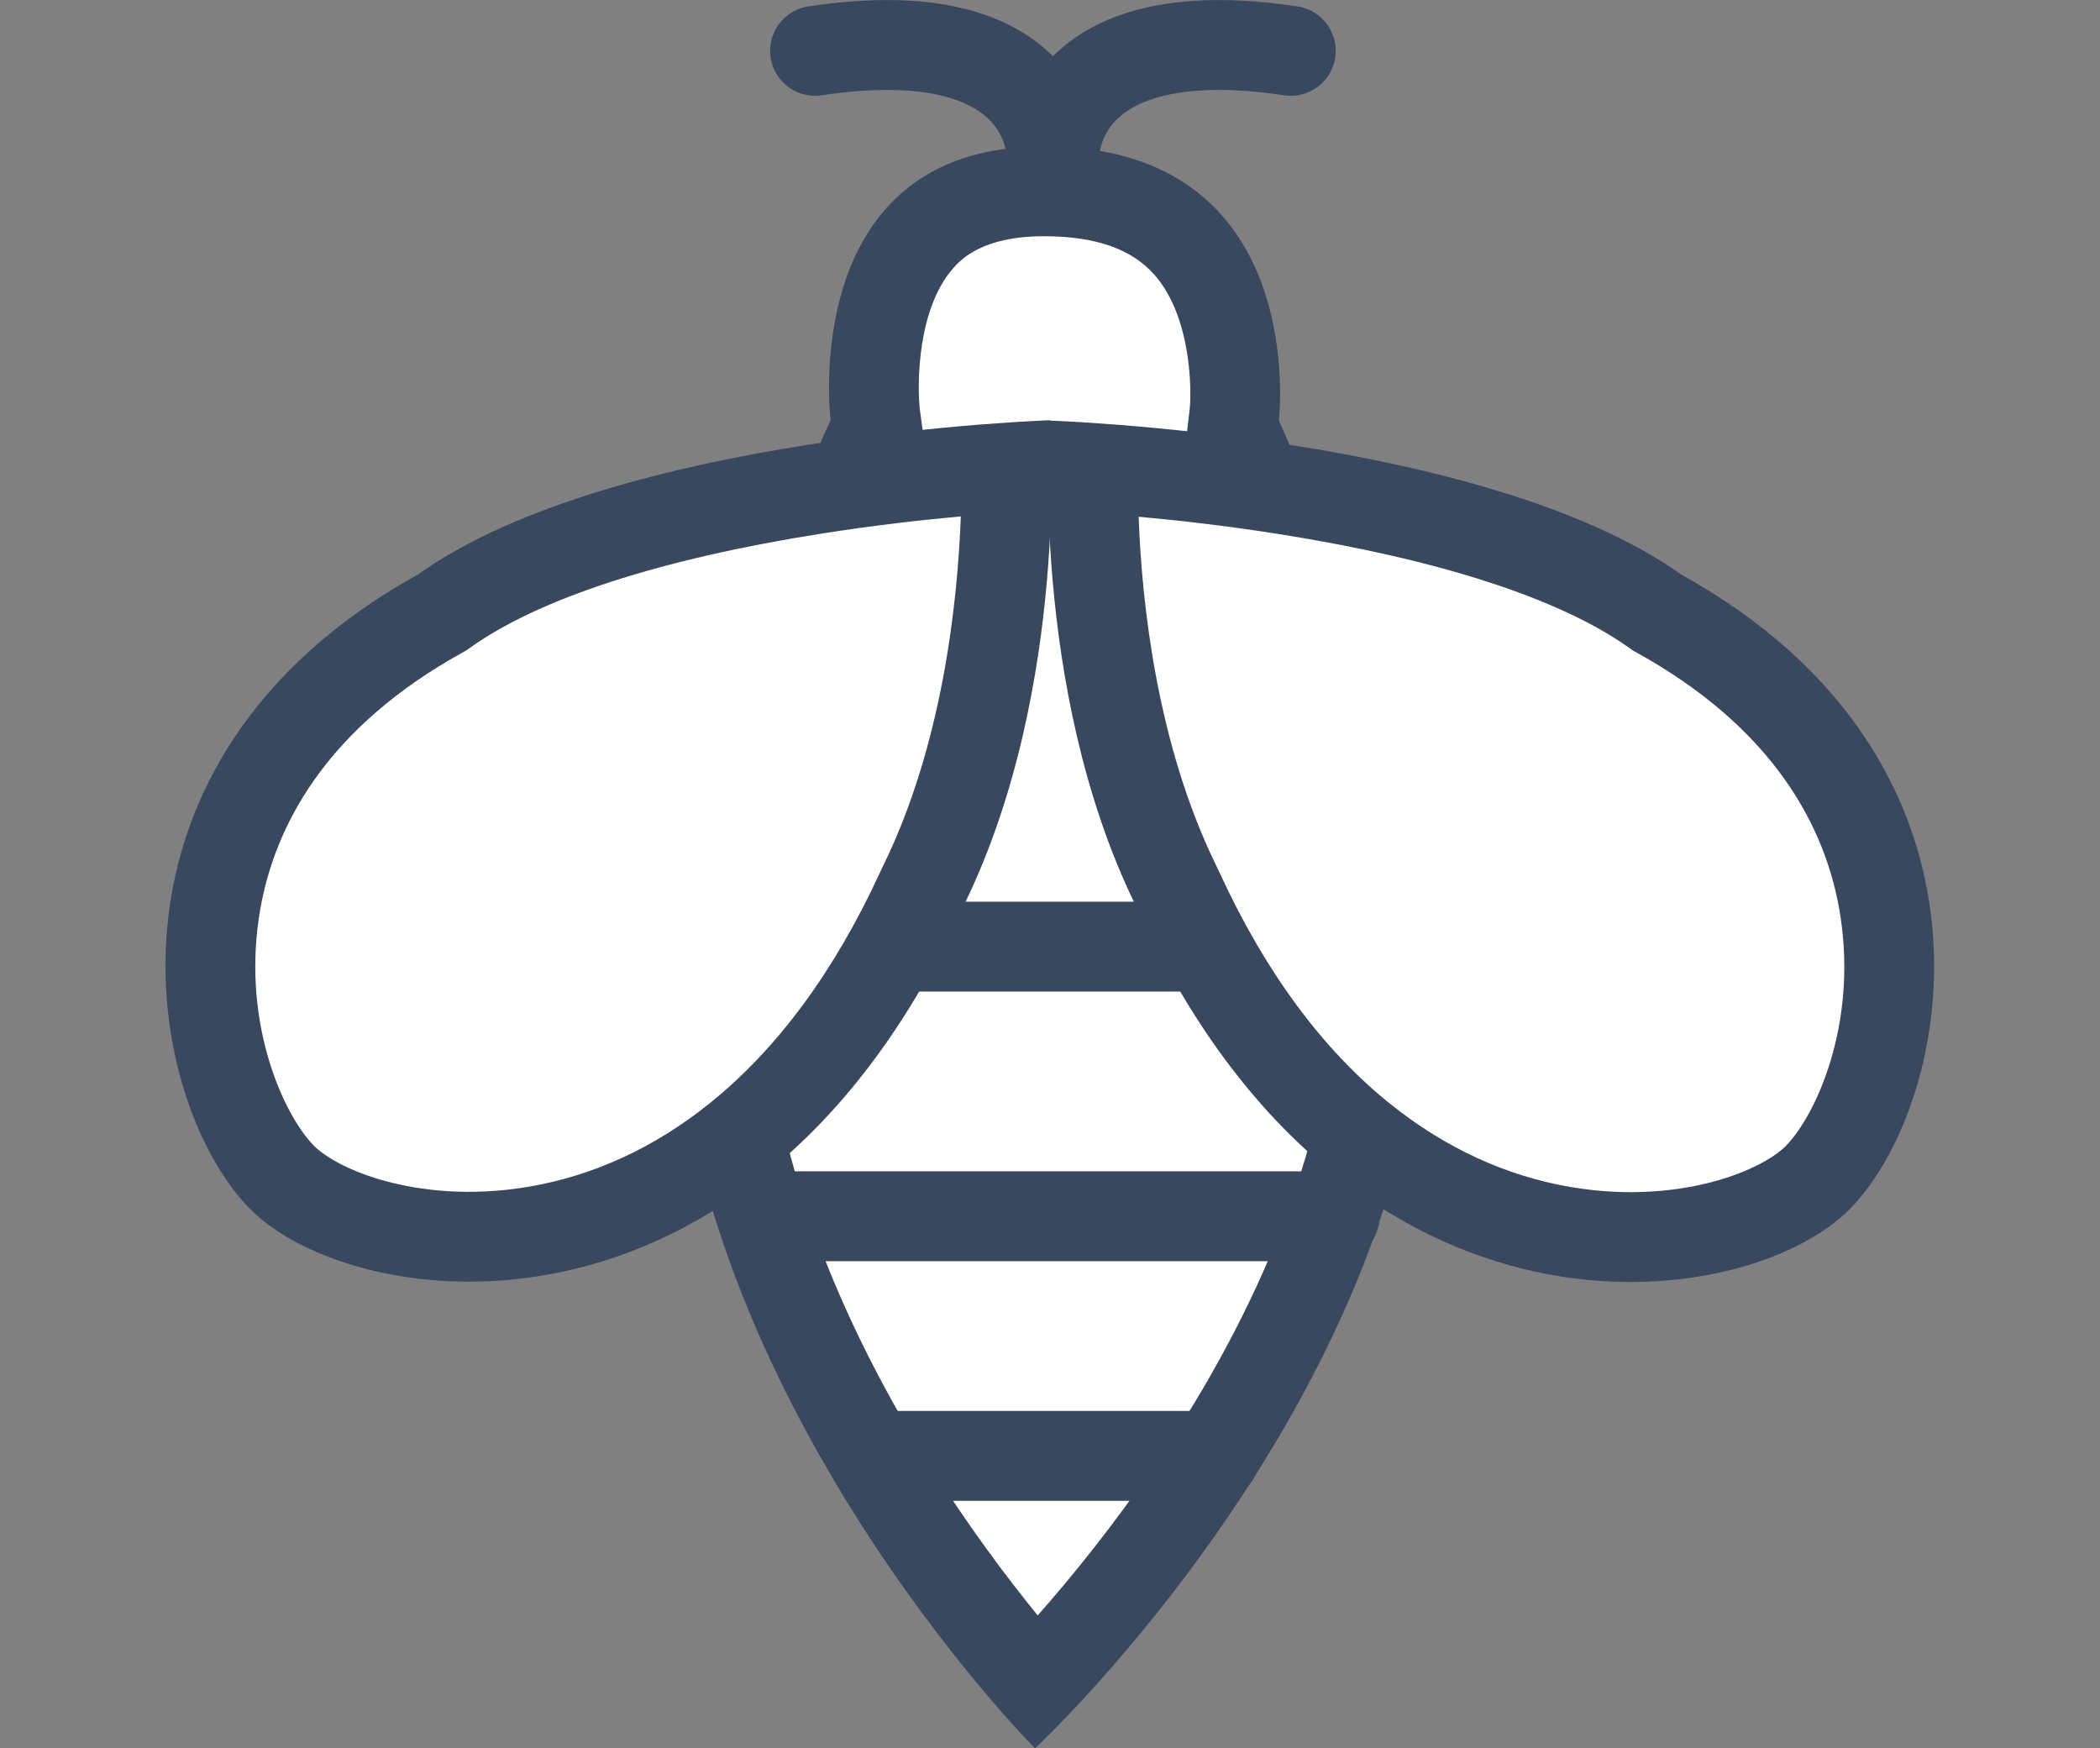 <svg xmlns="http://www.w3.org/2000/svg" width="70.101" height="58.362" viewBox="0 0 70.101 58.362">
  <rect x="0" y="0" width="70.101" height="58.362" fill="#808080" stroke="none"/>
  <g id="bee" transform="translate(-106.949 -121.899)">
    <g id="body" transform="translate(131 127.807)" fill="#fff">
      <path d="M 10.543 50.286 C 9.426 49.015 7.545 46.718 5.683 43.738 C 3.994 41.033 2.65 38.302 1.689 35.619 C 0.503 32.307 -0.099 29.063 -0.099 25.977 C -0.099 23.41 0.782 19.632 2.448 15.05 C 3.728 11.53 5.019 8.791 5.032 8.763 L 5.218 8.369 L 5.164 7.937 C 5.16 7.904 4.745 4.19 6.65 2.046 C 7.588 0.99 8.943 0.478 10.795 0.478 C 12.925 0.478 14.538 1.073 15.589 2.249 C 17.518 4.404 17.153 7.916 17.149 7.951 L 17.097 8.367 L 17.27 8.736 C 17.318 8.842 22.062 19.508 22.062 25.977 C 22.062 29.063 21.409 32.308 20.122 35.623 C 19.08 38.31 17.621 41.046 15.788 43.755 C 13.764 46.748 11.734 49.035 10.543 50.286 Z" stroke="none"/>
      <path d="M 10.795 1.978 C 8.723 1.978 8.011 2.773 7.778 3.035 C 6.577 4.377 6.559 6.888 6.654 7.758 L 6.769 8.599 L 6.388 9.404 C 5.001 12.338 1.401 21.033 1.401 25.977 C 1.401 28.878 1.969 31.939 3.087 35.075 C 4.006 37.649 5.295 40.275 6.918 42.882 C 8.227 44.985 9.548 46.74 10.589 48.018 C 11.699 46.761 13.121 45.021 14.546 42.915 C 16.316 40.298 17.722 37.663 18.724 35.081 C 19.943 31.939 20.562 28.876 20.562 25.977 C 20.562 20.879 17.197 12.245 15.902 9.349 L 15.563 8.593 L 15.66 7.77 C 15.73 7.177 15.735 4.67 14.479 3.257 C 13.713 2.396 12.509 1.978 10.795 1.978 M 10.795 -1.022 C 19.718 -1.022 18.639 8.122 18.639 8.122 C 18.639 8.122 23.562 19.105 23.562 25.977 C 23.562 40.323 10.5 52.455 10.5 52.455 C 10.5 52.455 -1.599 40.323 -1.599 25.977 C -1.599 19.277 3.676 8.122 3.676 8.122 C 3.676 8.122 2.539 -1.022 10.795 -1.022 Z" stroke="none" fill="#38485f"/>
    </g>
    <g id="lines">
      <line id="Line_33" data-name="Line 33" x1="9" transform="translate(137.5 153.5)" fill="none" stroke="#38485f" stroke-linecap="round" stroke-width="3"/>
      <line id="Line_34" data-name="Line 34" x1="19" transform="translate(132.5 162.5)" fill="none" stroke="#38485f" stroke-linecap="round" stroke-width="3"/>
      <line id="Line_35" data-name="Line 35" x1="11" transform="translate(136.5 170.5)" fill="none" stroke="#38485f" stroke-linecap="round" stroke-width="3"/>
    </g>
    <g id="head">
      <path id="Path_342" data-name="Path 342" d="M5170.157,13919.99s.01-4.575,7.88-3.394" transform="translate(-5028 -13793)" fill="none" stroke="#38485f" stroke-linecap="round" stroke-width="3"/>
      <path id="Path_343" data-name="Path 343" d="M5178.037,13919.99s-.01-4.575-7.88-3.394" transform="translate(-5036 -13793)" fill="none" stroke="#38485f" stroke-linecap="round" stroke-width="3"/>
    </g>
    <g id="bal">
      <g id="Path_340" data-name="Path 340" transform="matrix(0.695, -0.719, 0.719, 0.695, 135.653, 143.45)" fill="#fff">
        <path d="M 9.492 35.333 C 8.546 35.333 7.305 34.906 6.087 34.162 C 5.065 33.538 3.57 32.39 2.257 30.469 C 0.876 28.449 0.053 26.108 -0.189 23.511 C -0.479 20.39 0.088 16.975 1.496 13.359 L 1.502 13.344 L 1.508 13.328 C 1.512 13.318 1.521 13.292 1.59 13.107 L 1.591 13.104 L 1.592 13.101 C 3.541 7.767 7.695 3.362 9.671 1.476 C 10.607 2.587 12.096 4.427 13.625 6.606 C 16.868 11.231 18.823 15.271 19.277 18.289 L 19.289 18.373 L 19.311 18.455 C 20.929 24.477 19.171 28.475 17.413 30.768 C 16.323 32.19 14.912 33.382 13.335 34.217 C 11.995 34.926 10.594 35.333 9.492 35.333 Z" stroke="none"/>
        <path d="M 9.56 3.701 C 7.514 5.83 4.532 9.426 3.001 13.616 L 2.999 13.622 L 2.996 13.629 C 2.935 13.794 2.921 13.831 2.918 13.839 L 2.906 13.872 L 2.894 13.904 C 1.571 17.3 1.036 20.485 1.305 23.372 C 1.523 25.712 2.26 27.815 3.496 29.623 C 4.658 31.324 5.972 32.334 6.869 32.882 C 8.017 33.583 8.976 33.833 9.492 33.833 C 10.914 33.833 14 32.753 16.222 29.855 C 17.236 28.534 17.912 27.022 18.234 25.362 C 18.617 23.381 18.492 21.188 17.863 18.844 L 17.818 18.68 L 17.793 18.512 C 17.375 15.729 15.515 11.919 12.416 7.496 C 11.394 6.036 10.387 4.73 9.56 3.701 M 9.801 -0.667 C 9.801 -0.667 19.563 10.108 20.76 18.066 C 24.11 30.539 14.462 36.833 9.492 36.833 C 4.521 36.833 -6.03 28.543 0.099 12.815 C 0.101 12.807 0.104 12.799 0.183 12.586 C 2.948 5.02 9.801 -0.667 9.801 -0.667 Z" stroke="none" fill="#38485f"/>
      </g>
      <g id="Path_341" data-name="Path 341" transform="matrix(-0.695, -0.719, 0.719, -0.695, 123.075, 170.305)" fill="#fff">
        <path d="M 11.435 35.356 C 9.457 33.465 5.298 29.05 3.355 23.732 L 3.354 23.729 L 3.352 23.726 C 3.276 23.519 3.273 23.512 3.27 23.504 L 3.265 23.489 L 3.259 23.474 C 1.85 19.859 1.283 16.443 1.574 13.322 C 1.816 10.725 2.639 8.384 4.02 6.364 C 5.333 4.443 6.827 3.296 7.85 2.671 C 9.068 1.927 10.309 1.5 11.254 1.5 C 13.451 1.5 16.877 3.068 19.175 6.065 C 20.934 8.359 22.691 12.356 21.074 18.378 L 21.052 18.46 L 21.039 18.544 C 20.584 21.569 18.623 25.619 15.367 30.256 C 13.843 32.425 12.366 34.251 11.435 35.356 Z" stroke="none"/>
        <path d="M 11.326 33.128 C 12.141 32.116 13.129 30.833 14.139 29.394 C 17.262 24.946 19.135 21.117 19.556 18.321 L 19.581 18.153 L 19.625 17.989 C 20.255 15.645 20.38 13.452 19.997 11.472 C 19.675 9.811 18.998 8.299 17.985 6.978 C 15.763 4.08 12.677 3 11.254 3 C 10.739 3 9.779 3.25 8.632 3.951 C 7.735 4.499 6.421 5.509 5.258 7.21 C 4.023 9.018 3.286 11.121 3.068 13.462 C 2.799 16.348 3.333 19.533 4.656 22.929 L 4.668 22.958 L 4.679 22.988 C 4.683 22.999 4.696 23.034 4.759 23.204 L 4.761 23.211 L 4.764 23.218 C 6.286 27.384 9.276 30.991 11.326 33.128 M 11.564 37.5 C 11.564 37.5 4.71 31.813 1.946 24.247 C 1.867 24.034 1.864 24.026 1.861 24.018 C -4.267 8.29 6.284 8.850158337736502e-05 11.254 5.850158777320758e-05 C 16.225 3.850158827845007e-05 25.873 6.294 22.523 18.767 C 21.326 26.725 11.564 37.5 11.564 37.5 Z" stroke="none" fill="#38485f"/>
      </g>
    </g>
  </g>
</svg>
